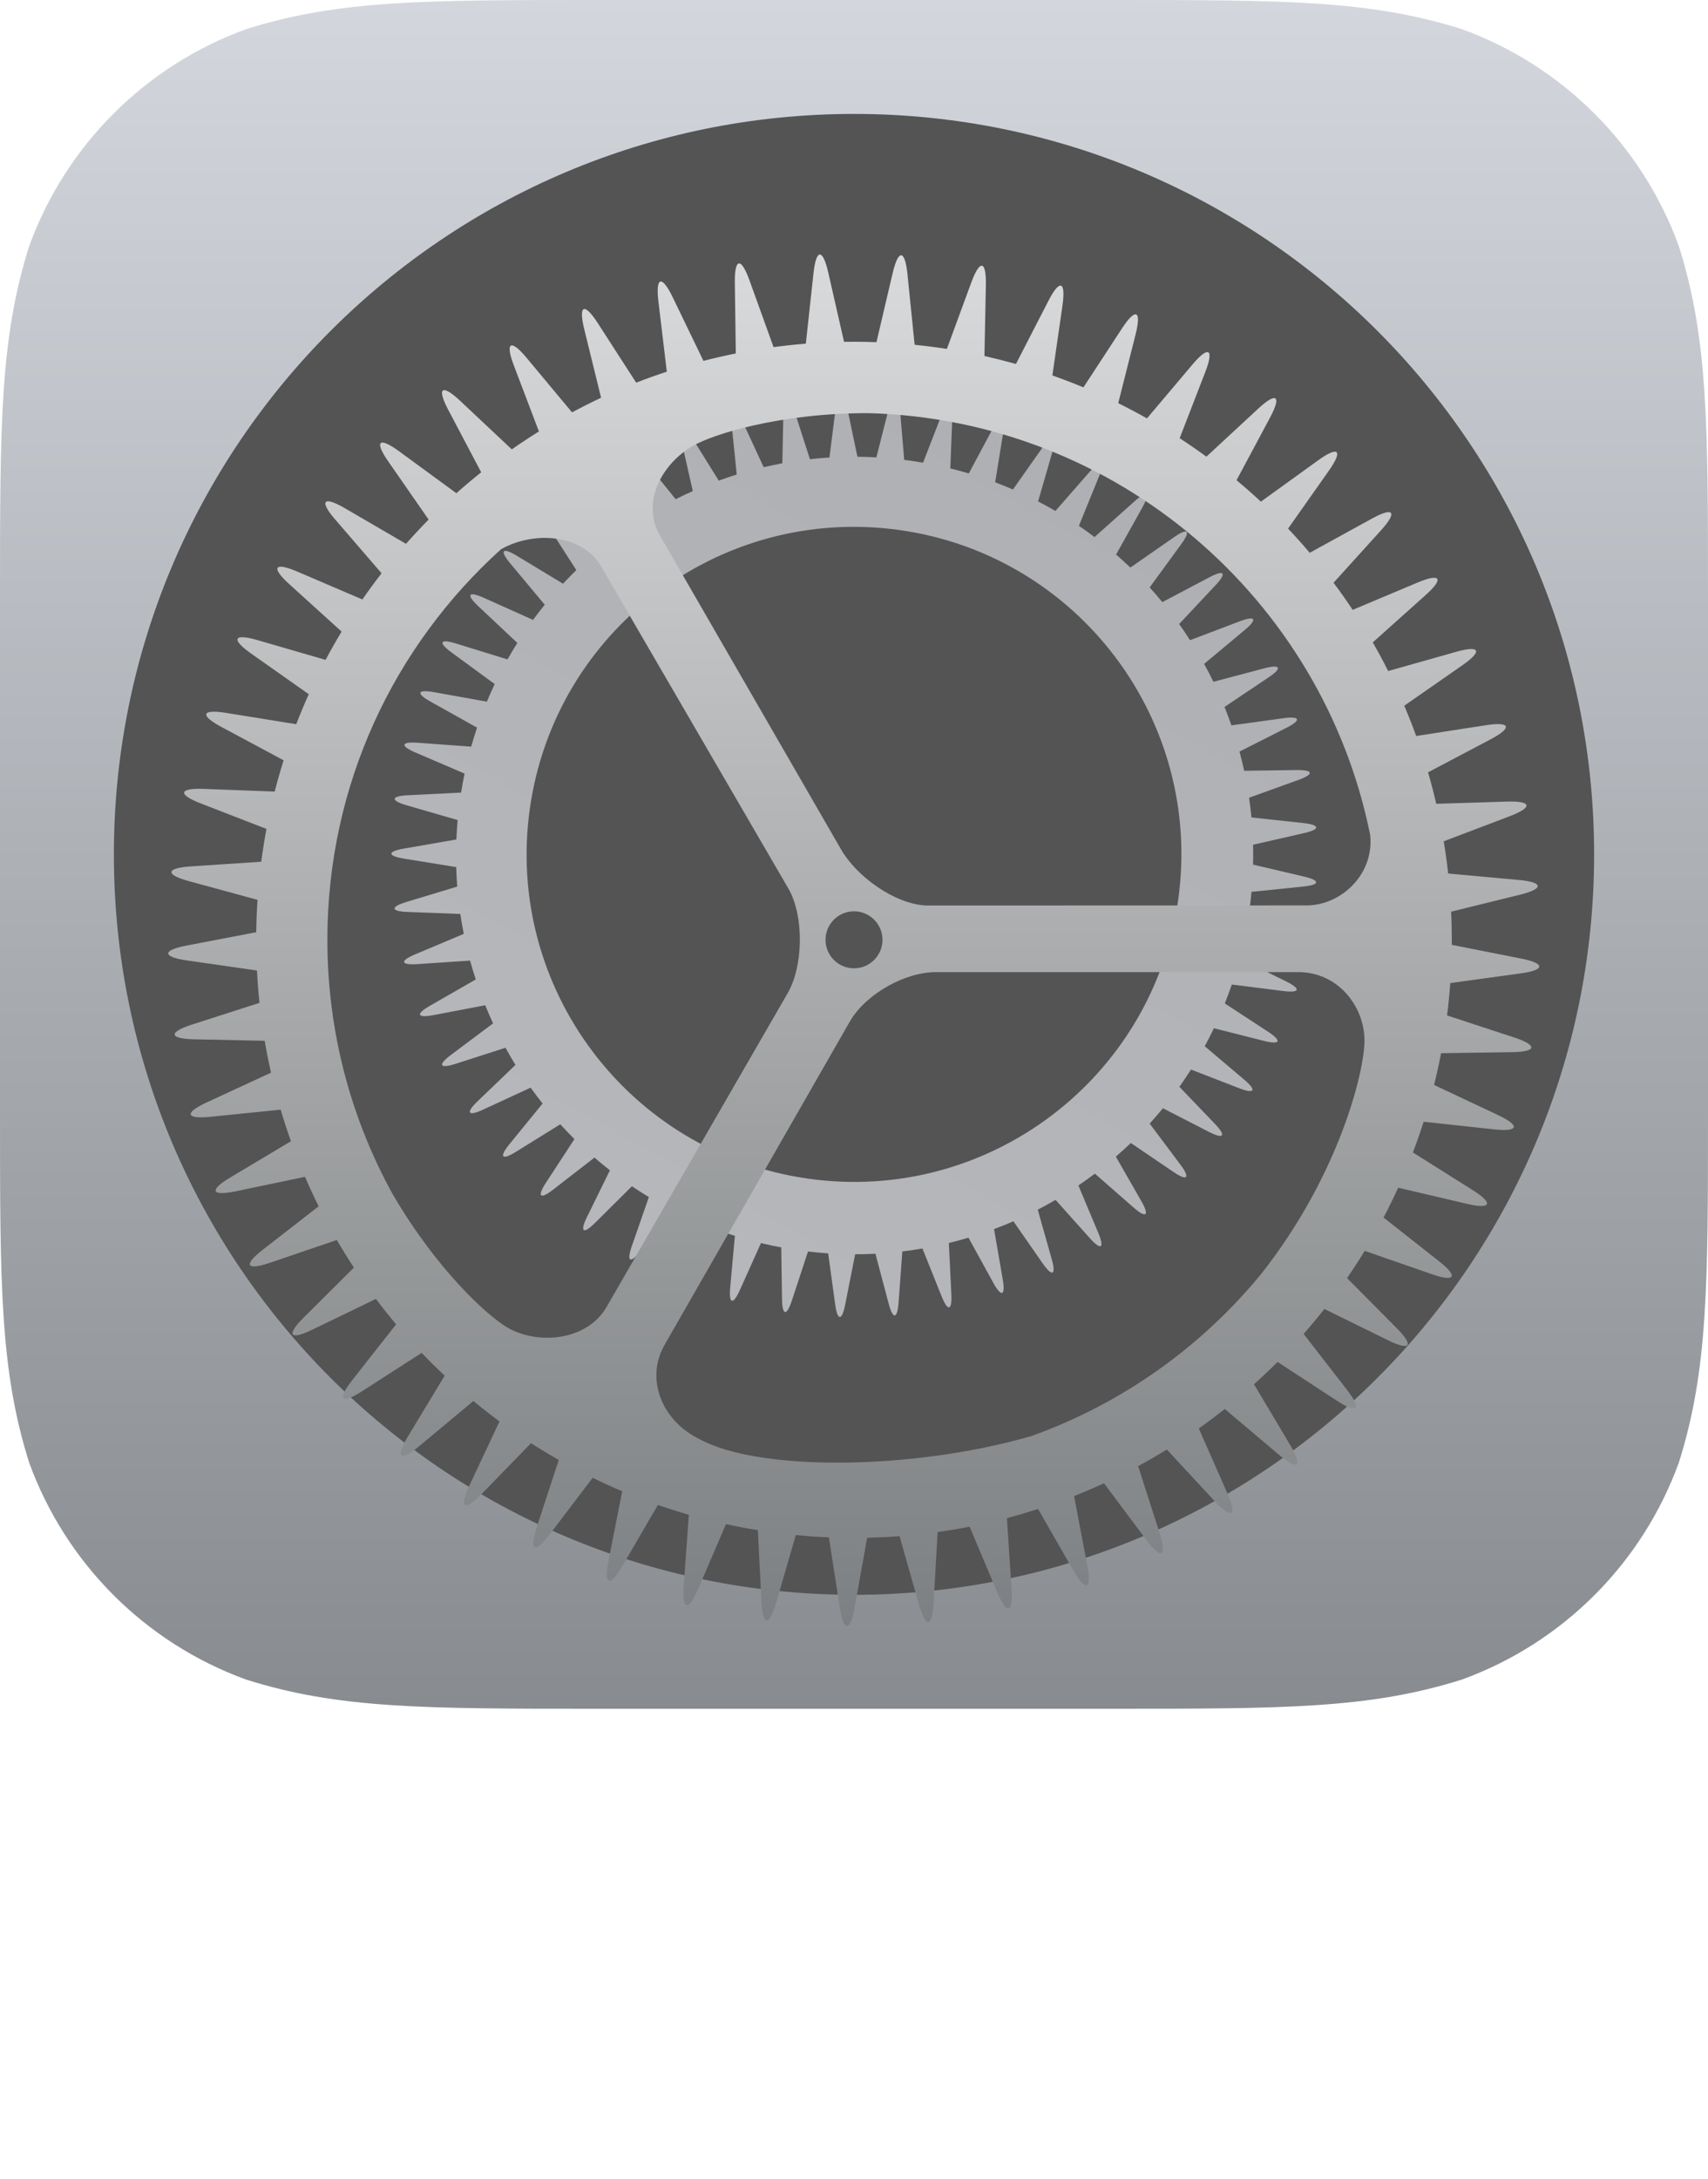 <svg width="40" height="51" viewBox="0 0 40 51" fill="none" xmlns="http://www.w3.org/2000/svg">
<path d="M5.666 44.8H6.266V49H5.666V44.8ZM3.254 49H2.654V44.8H3.254V49ZM5.72 47.128H3.194V46.606H5.72V47.128ZM9.43 49V48.328L9.4 48.202V47.056C9.4 46.812 9.328 46.624 9.184 46.492C9.044 46.356 8.832 46.288 8.548 46.288C8.36 46.288 8.176 46.32 7.996 46.384C7.816 46.444 7.664 46.526 7.54 46.63L7.3 46.198C7.464 46.066 7.66 45.966 7.888 45.898C8.12 45.826 8.362 45.79 8.614 45.79C9.05 45.79 9.386 45.896 9.622 46.108C9.858 46.32 9.976 46.644 9.976 47.08V49H9.43ZM8.386 49.036C8.15 49.036 7.942 48.996 7.762 48.916C7.586 48.836 7.45 48.726 7.354 48.586C7.258 48.442 7.21 48.28 7.21 48.1C7.21 47.928 7.25 47.772 7.33 47.632C7.414 47.492 7.548 47.38 7.732 47.296C7.92 47.212 8.172 47.17 8.488 47.17H9.496V47.584H8.512C8.224 47.584 8.03 47.632 7.93 47.728C7.83 47.824 7.78 47.94 7.78 48.076C7.78 48.232 7.842 48.358 7.966 48.454C8.09 48.546 8.262 48.592 8.482 48.592C8.698 48.592 8.886 48.544 9.046 48.448C9.21 48.352 9.328 48.212 9.4 48.028L9.514 48.424C9.438 48.612 9.304 48.762 9.112 48.874C8.92 48.982 8.678 49.036 8.386 49.036ZM12.399 49.036C12.075 49.036 11.785 48.966 11.529 48.826C11.277 48.686 11.079 48.494 10.935 48.25C10.791 48.006 10.719 47.726 10.719 47.41C10.719 47.094 10.791 46.814 10.935 46.57C11.079 46.326 11.277 46.136 11.529 46C11.785 45.86 12.075 45.79 12.399 45.79C12.687 45.79 12.943 45.848 13.167 45.964C13.395 46.076 13.571 46.244 13.695 46.468L13.257 46.75C13.153 46.594 13.025 46.48 12.873 46.408C12.725 46.332 12.565 46.294 12.393 46.294C12.185 46.294 11.999 46.34 11.835 46.432C11.671 46.524 11.541 46.654 11.445 46.822C11.349 46.986 11.301 47.182 11.301 47.41C11.301 47.638 11.349 47.836 11.445 48.004C11.541 48.172 11.671 48.302 11.835 48.394C11.999 48.486 12.185 48.532 12.393 48.532C12.565 48.532 12.725 48.496 12.873 48.424C13.025 48.348 13.153 48.232 13.257 48.076L13.695 48.352C13.571 48.572 13.395 48.742 13.167 48.862C12.943 48.978 12.687 49.036 12.399 49.036ZM15.03 49V46.174L15.174 46.324H13.866V45.82H16.77V46.324H15.468L15.606 46.174V49H15.03ZM19.045 49.036C18.781 49.036 18.539 48.976 18.319 48.856C18.103 48.732 17.929 48.55 17.797 48.31C17.669 48.07 17.605 47.77 17.605 47.41C17.605 47.05 17.667 46.75 17.791 46.51C17.919 46.27 18.091 46.09 18.307 45.97C18.527 45.85 18.773 45.79 19.045 45.79C19.357 45.79 19.633 45.858 19.873 45.994C20.113 46.13 20.303 46.32 20.443 46.564C20.583 46.804 20.653 47.086 20.653 47.41C20.653 47.734 20.583 48.018 20.443 48.262C20.303 48.506 20.113 48.696 19.873 48.832C19.633 48.968 19.357 49.036 19.045 49.036ZM17.359 50.164V45.82H17.911V46.678L17.875 47.416L17.935 48.154V50.164H17.359ZM18.997 48.532C19.201 48.532 19.383 48.486 19.543 48.394C19.707 48.302 19.835 48.172 19.927 48.004C20.023 47.832 20.071 47.634 20.071 47.41C20.071 47.182 20.023 46.986 19.927 46.822C19.835 46.654 19.707 46.524 19.543 46.432C19.383 46.34 19.201 46.294 18.997 46.294C18.797 46.294 18.615 46.34 18.451 46.432C18.291 46.524 18.163 46.654 18.067 46.822C17.975 46.986 17.929 47.182 17.929 47.41C17.929 47.634 17.975 47.832 18.067 48.004C18.163 48.172 18.291 48.302 18.451 48.394C18.615 48.486 18.797 48.532 18.997 48.532ZM22.852 49.036C22.532 49.036 22.248 48.966 22 48.826C21.752 48.686 21.556 48.494 21.412 48.25C21.268 48.002 21.196 47.722 21.196 47.41C21.196 47.094 21.268 46.814 21.412 46.57C21.556 46.326 21.752 46.136 22 46C22.248 45.86 22.532 45.79 22.852 45.79C23.168 45.79 23.45 45.86 23.698 46C23.95 46.136 24.146 46.326 24.286 46.57C24.43 46.81 24.502 47.09 24.502 47.41C24.502 47.726 24.43 48.006 24.286 48.25C24.146 48.494 23.95 48.686 23.698 48.826C23.45 48.966 23.168 49.036 22.852 49.036ZM22.852 48.532C23.056 48.532 23.238 48.486 23.398 48.394C23.562 48.302 23.69 48.172 23.782 48.004C23.874 47.832 23.92 47.634 23.92 47.41C23.92 47.182 23.874 46.986 23.782 46.822C23.69 46.654 23.562 46.524 23.398 46.432C23.238 46.34 23.056 46.294 22.852 46.294C22.648 46.294 22.466 46.34 22.306 46.432C22.146 46.524 22.018 46.654 21.922 46.822C21.826 46.986 21.778 47.182 21.778 47.41C21.778 47.634 21.826 47.832 21.922 48.004C22.018 48.172 22.146 48.302 22.306 48.394C22.466 48.486 22.648 48.532 22.852 48.532ZM25.333 49V45.82H25.909V48.136L27.859 45.82H28.381V49H27.805V46.684L25.861 49H25.333ZM26.821 45.406C26.529 45.406 26.299 45.336 26.131 45.196C25.967 45.052 25.883 44.846 25.879 44.578H26.269C26.273 44.73 26.323 44.85 26.419 44.938C26.519 45.026 26.651 45.07 26.815 45.07C26.979 45.07 27.111 45.026 27.211 44.938C27.311 44.85 27.363 44.73 27.367 44.578H27.769C27.765 44.846 27.679 45.052 27.511 45.196C27.343 45.336 27.113 45.406 26.821 45.406ZM31.803 49L30.573 47.452L31.047 47.164L32.481 49H31.803ZM29.499 49V45.82H30.075V49H29.499ZM29.901 47.656V47.164H30.951V47.656H29.901ZM31.095 47.476L30.561 47.404L31.779 45.82H32.397L31.095 47.476ZM33.085 49V45.82H33.661V48.136L35.611 45.82H36.133V49H35.557V46.684L33.613 49H33.085Z" fill="white"/>
<path fill-rule="evenodd" clip-rule="evenodd" d="M26.054 0C30.07 0 32.077 0 34.239 0.683C36.599 1.542 38.458 3.401 39.317 5.761C40 7.922 40 9.93 40 13.946V26.054C40 30.07 40 32.077 39.317 34.239C38.458 36.599 36.599 38.458 34.239 39.316C32.077 40 30.07 40 26.054 40H13.946C9.93 40 7.922 40 5.761 39.316C3.401 38.458 1.542 36.599 0.683 34.239C0 32.077 0 30.07 0 26.054V13.946C0 9.93 0 7.922 0.683 5.761C1.542 3.401 3.401 1.542 5.761 0.683C7.922 0 9.93 0 13.946 0H26.054Z" fill="url(#paint0_linear_13_143)"/>
<path fill-rule="evenodd" clip-rule="evenodd" d="M20 37.333C29.573 37.333 37.333 29.573 37.333 20C37.333 10.427 29.573 2.667 20 2.667C10.427 2.667 2.667 10.427 2.667 20C2.667 29.573 10.427 37.333 20 37.333Z" fill="#545454"/>
<g filter="url(#filter0_d_13_143)">
<path fill-rule="evenodd" clip-rule="evenodd" d="M21.314 10.784C21.268 10.777 21.222 10.771 21.176 10.766L21.069 9.497C21.036 9.104 20.932 9.098 20.836 9.477L20.524 10.707C20.376 10.698 20.227 10.693 20.08 10.692L19.818 9.444C19.738 9.059 19.633 9.065 19.584 9.453L19.425 10.71C19.272 10.719 19.12 10.733 18.968 10.75L18.579 9.541C18.459 9.166 18.356 9.183 18.348 9.574L18.321 10.845C18.175 10.873 18.029 10.903 17.885 10.937L17.351 9.783C17.186 9.425 17.086 9.455 17.125 9.844L17.254 11.108C17.112 11.153 16.971 11.2 16.832 11.251L16.16 10.169C15.953 9.834 15.857 9.875 15.944 10.257L16.225 11.496C16.089 11.556 15.955 11.62 15.823 11.686L15.024 10.693C14.777 10.386 14.687 10.439 14.819 10.806L15.249 12.001C15.122 12.077 14.996 12.156 14.872 12.237L13.957 11.348C13.674 11.074 13.591 11.137 13.768 11.486L14.339 12.617C14.217 12.71 14.098 12.806 13.981 12.905L12.983 12.121C12.674 11.877 12.598 11.949 12.809 12.277L13.497 13.345C13.391 13.449 13.287 13.555 13.185 13.664L12.1 13.008C11.763 12.803 11.696 12.884 11.946 13.184L12.757 14.156C12.663 14.272 12.571 14.391 12.483 14.511L11.328 13.993C10.968 13.832 10.912 13.919 11.197 14.187L12.116 15.05C12.036 15.177 11.959 15.305 11.885 15.436L10.678 15.063C10.301 14.947 10.256 15.041 10.572 15.271L11.585 16.013C11.521 16.149 11.46 16.286 11.402 16.425L10.159 16.202C9.771 16.133 9.738 16.232 10.079 16.422L11.172 17.033C11.123 17.18 11.077 17.328 11.035 17.478L9.783 17.387C9.39 17.358 9.367 17.46 9.726 17.614L10.88 18.109C10.849 18.256 10.822 18.404 10.798 18.554L9.546 18.616C9.152 18.636 9.142 18.739 9.517 18.849L10.718 19.197C10.704 19.349 10.694 19.5 10.688 19.651L9.456 19.865C9.067 19.932 9.07 20.036 9.456 20.099L10.684 20.298C10.688 20.451 10.696 20.603 10.708 20.754L9.514 21.115C9.137 21.23 9.152 21.333 9.543 21.348L10.78 21.395C10.803 21.552 10.83 21.707 10.861 21.861L9.72 22.341C9.357 22.494 9.383 22.595 9.773 22.569L11.009 22.487C11.05 22.636 11.094 22.783 11.142 22.928L10.07 23.543C9.728 23.739 9.766 23.836 10.15 23.763L11.363 23.532C11.421 23.675 11.483 23.816 11.547 23.956L10.56 24.695C10.245 24.931 10.294 25.023 10.666 24.904L11.838 24.527C11.912 24.663 11.991 24.796 12.072 24.928L11.183 25.781C10.899 26.054 10.959 26.139 11.314 25.975L12.427 25.461C12.517 25.587 12.61 25.711 12.707 25.832L11.93 26.785C11.681 27.091 11.751 27.168 12.084 26.962L13.121 26.319C13.229 26.437 13.34 26.552 13.453 26.665L12.785 27.687C12.57 28.017 12.648 28.086 12.957 27.846L13.922 27.098C14.04 27.2 14.161 27.299 14.284 27.395L13.747 28.488C13.573 28.842 13.659 28.901 13.936 28.626L14.799 27.769C14.929 27.857 15.061 27.941 15.196 28.022L14.797 29.17C14.667 29.542 14.76 29.59 15.002 29.283L15.751 28.331C15.89 28.403 16.032 28.471 16.176 28.536L15.92 29.722C15.837 30.108 15.935 30.144 16.137 29.81L16.763 28.777C16.91 28.831 17.059 28.883 17.21 28.93L17.101 30.138C17.065 30.531 17.167 30.555 17.327 30.199L17.821 29.099C17.978 29.137 18.136 29.171 18.296 29.2L18.314 30.408C18.32 30.802 18.423 30.816 18.545 30.444L18.923 29.296C19.081 29.314 19.238 29.329 19.395 29.34L19.559 30.535C19.613 30.925 19.717 30.926 19.793 30.543L20.027 29.361C20.186 29.361 20.345 29.357 20.502 29.349L20.811 30.514C20.911 30.895 21.015 30.883 21.044 30.493L21.132 29.295C21.29 29.276 21.447 29.253 21.603 29.226L22.051 30.344C22.197 30.71 22.299 30.686 22.28 30.296L22.221 29.098C22.376 29.06 22.529 29.018 22.681 28.973L23.262 30.029C23.452 30.375 23.55 30.338 23.484 29.953L23.28 28.772C23.432 28.715 23.584 28.654 23.733 28.589L24.419 29.575C24.644 29.899 24.738 29.852 24.631 29.476L24.303 28.317C24.444 28.244 24.583 28.168 24.72 28.087L25.523 28.985C25.786 29.279 25.873 29.221 25.721 28.861L25.255 27.75C25.386 27.661 25.514 27.569 25.641 27.474L26.549 28.268C26.846 28.527 26.925 28.46 26.731 28.121L26.132 27.075C26.252 26.972 26.369 26.865 26.483 26.756L27.483 27.435C27.809 27.656 27.88 27.579 27.646 27.266L26.924 26.302C27.031 26.185 27.134 26.066 27.235 25.943L28.312 26.496C28.663 26.676 28.723 26.591 28.453 26.309L27.62 25.441C27.714 25.309 27.804 25.174 27.892 25.037L29.018 25.473C29.385 25.616 29.437 25.525 29.138 25.273L28.214 24.491C28.289 24.353 28.361 24.213 28.429 24.07L29.604 24.367C29.986 24.463 30.026 24.367 29.699 24.153L28.684 23.489C28.742 23.344 28.797 23.196 28.848 23.047L30.054 23.199C30.445 23.248 30.473 23.148 30.123 22.975L29.032 22.438C29.072 22.288 29.108 22.136 29.141 21.982L30.363 21.986C30.758 21.987 30.773 21.884 30.404 21.755L29.253 21.354L29.257 21.325C29.278 21.176 29.296 21.026 29.309 20.877L30.524 20.753C30.917 20.713 30.921 20.609 30.541 20.52L29.346 20.24C29.35 20.084 29.35 19.928 29.346 19.774L30.541 19.502C30.925 19.414 30.917 19.31 30.529 19.268L29.308 19.135C29.293 18.98 29.274 18.827 29.252 18.674L30.409 18.257C30.779 18.123 30.759 18.021 30.368 18.026L29.138 18.043C29.105 17.892 29.068 17.742 29.028 17.594L30.13 17.036C30.482 16.858 30.449 16.759 30.062 16.812L28.839 16.98C28.789 16.835 28.735 16.691 28.677 16.549L29.709 15.857C30.036 15.638 29.992 15.544 29.614 15.643L28.417 15.96C28.348 15.818 28.276 15.678 28.2 15.541L29.154 14.745C29.457 14.493 29.402 14.404 29.037 14.543L27.87 14.986C27.788 14.858 27.703 14.732 27.614 14.608L28.468 13.698C28.738 13.411 28.673 13.329 28.328 13.511L27.221 14.095C27.125 13.978 27.026 13.863 26.924 13.751L27.663 12.739C27.896 12.421 27.822 12.348 27.501 12.571L26.472 13.286C26.363 13.182 26.252 13.08 26.138 12.981L26.751 11.883C26.943 11.539 26.86 11.475 26.569 11.736L25.633 12.572C25.514 12.481 25.391 12.393 25.267 12.309L25.743 11.14C25.892 10.775 25.802 10.722 25.544 11.016L24.717 11.961C24.584 11.883 24.448 11.809 24.311 11.738L24.661 10.528C24.771 10.15 24.676 10.106 24.451 10.425L23.722 11.459C23.585 11.399 23.447 11.343 23.306 11.29L23.508 10.043C23.57 9.654 23.471 9.622 23.286 9.966L22.688 11.083C22.546 11.04 22.402 11.001 22.256 10.966L22.305 9.697C22.32 9.303 22.217 9.284 22.076 9.649L21.617 10.832C21.516 10.814 21.415 10.798 21.314 10.784ZM27.592 21.067C27.003 25.26 23.126 28.181 18.933 27.592C14.74 27.003 11.819 23.126 12.408 18.933C12.997 14.74 16.874 11.819 21.067 12.408C25.26 12.997 28.181 16.874 27.592 21.067Z" fill="url(#paint1_linear_13_143)"/>
</g>
<g filter="url(#filter1_dd_13_143)">
<path fill-rule="evenodd" clip-rule="evenodd" d="M19.767 6.002C19.844 6.001 19.922 6 20 6C20.176 6 20.352 6.003 20.526 6.01L20.905 4.394C21.038 3.83 21.192 3.837 21.252 4.418L21.42 6.071C21.674 6.097 21.925 6.129 22.175 6.168L22.748 4.61C22.948 4.067 23.1 4.093 23.088 4.676L23.055 6.334C23.303 6.39 23.549 6.452 23.793 6.52L24.552 5.044C24.816 4.529 24.965 4.573 24.882 5.151L24.646 6.789C24.892 6.876 25.134 6.969 25.373 7.068L26.278 5.685C26.595 5.2 26.738 5.26 26.595 5.826L26.188 7.438C26.416 7.551 26.64 7.669 26.861 7.794L27.93 6.529C28.303 6.087 28.438 6.163 28.227 6.708L27.627 8.258C27.839 8.396 28.048 8.54 28.253 8.69L29.47 7.563C29.895 7.169 30.019 7.261 29.743 7.776L28.959 9.241C29.153 9.403 29.344 9.571 29.529 9.743L30.877 8.771C31.346 8.433 31.459 8.539 31.122 9.017L30.166 10.374C30.34 10.558 30.509 10.747 30.673 10.94L32.131 10.139C32.638 9.86 32.736 9.979 32.344 10.412L31.231 11.641C31.386 11.848 31.535 12.06 31.678 12.276L33.204 11.635C33.738 11.411 33.823 11.54 33.388 11.929L32.149 13.038C32.275 13.258 32.396 13.481 32.51 13.708L34.103 13.258C34.66 13.1 34.729 13.239 34.249 13.572L32.887 14.52C32.986 14.753 33.079 14.989 33.166 15.229L34.803 14.976C35.375 14.887 35.426 15.033 34.91 15.306L33.444 16.079C33.514 16.322 33.579 16.568 33.636 16.816L35.294 16.764C35.873 16.746 35.906 16.897 35.36 17.105L33.811 17.694C33.852 17.943 33.887 18.195 33.915 18.448L35.57 18.599C36.147 18.651 36.162 18.805 35.595 18.945L33.985 19.341C33.995 19.559 34 19.779 34 20C34 20.039 34 20.078 34 20.118L35.625 20.439C36.193 20.552 36.191 20.707 35.613 20.786L33.964 21.013C33.946 21.267 33.921 21.52 33.889 21.77L35.463 22.287C36.013 22.468 35.993 22.622 35.409 22.63L33.749 22.654C33.701 22.904 33.646 23.152 33.585 23.398L33.585 23.398L35.084 24.103C35.608 24.35 35.569 24.5 34.989 24.437L33.341 24.259C33.263 24.501 33.179 24.741 33.089 24.978L34.492 25.861C34.983 26.17 34.925 26.314 34.357 26.181L32.744 25.803C32.636 26.04 32.522 26.273 32.402 26.502L33.7 27.524C34.156 27.882 34.084 28.019 33.532 27.827L31.96 27.281C31.828 27.497 31.69 27.71 31.547 27.919L32.713 29.094C33.121 29.505 33.033 29.633 32.509 29.375L31.016 28.641C30.859 28.84 30.697 29.035 30.53 29.226L31.547 30.537C31.902 30.994 31.799 31.11 31.311 30.79L29.919 29.881C29.74 30.06 29.556 30.235 29.368 30.404L30.218 31.831C30.515 32.328 30.399 32.431 29.952 32.054L28.683 30.983C28.485 31.14 28.282 31.292 28.075 31.438L28.745 32.959C28.979 33.488 28.851 33.576 28.454 33.148L27.327 31.932C27.107 32.067 26.882 32.197 26.654 32.321L27.16 33.895C27.337 34.446 27.2 34.52 26.85 34.052L25.854 32.721C25.623 32.827 25.39 32.927 25.154 33.021L25.463 34.646C25.572 35.215 25.428 35.271 25.137 34.764L24.311 33.324C24.071 33.401 23.827 33.473 23.581 33.538L23.69 35.191C23.729 35.769 23.579 35.807 23.352 35.269L22.708 33.738H22.708C22.46 33.787 22.21 33.829 21.958 33.864L21.865 35.522C21.833 36.1 21.679 36.12 21.52 35.558L21.067 33.96C20.816 33.979 20.563 33.991 20.308 33.997L20.014 35.634C19.911 36.204 19.756 36.205 19.667 35.628L19.412 33.988C19.152 33.977 18.893 33.959 18.637 33.934L18.175 35.525C18.014 36.081 17.86 36.066 17.831 35.483L17.749 33.82C17.497 33.779 17.248 33.732 17.001 33.678L16.349 35.2C16.121 35.732 15.97 35.699 16.012 35.116L16.133 33.459C15.888 33.389 15.646 33.312 15.407 33.229L14.574 34.661C14.283 35.162 14.137 35.11 14.25 34.537L14.572 32.909C14.337 32.81 14.106 32.705 13.879 32.594L12.875 33.916C12.525 34.377 12.387 34.308 12.569 33.753L13.086 32.177C12.866 32.051 12.649 31.92 12.436 31.783L12.436 31.783L11.277 32.975C10.873 33.39 10.744 33.304 10.992 32.776L11.698 31.274C11.49 31.12 11.286 30.961 11.086 30.796L9.813 31.857C9.368 32.228 9.249 32.129 9.551 31.63L10.414 30.203C10.229 30.03 10.05 29.852 9.875 29.669L8.48 30.567C7.993 30.881 7.887 30.769 8.248 30.31L9.277 29.001C9.114 28.807 8.956 28.609 8.804 28.406L7.309 29.129C6.787 29.381 6.695 29.257 7.11 28.845L8.288 27.673C8.149 27.462 8.016 27.246 7.888 27.027L6.316 27.562C5.768 27.748 5.692 27.614 6.153 27.256L7.463 26.238C7.35 26.012 7.243 25.782 7.143 25.548L5.516 25.888C4.949 26.006 4.89 25.863 5.392 25.564L6.814 24.715C6.727 24.472 6.646 24.226 6.573 23.976L4.927 24.143C4.35 24.202 4.307 24.054 4.837 23.808L6.347 23.11C6.291 22.863 6.241 22.615 6.199 22.364L4.541 22.329C3.962 22.317 3.937 22.164 4.493 21.985L6.077 21.476H6.077C6.051 21.226 6.031 20.973 6.018 20.719L4.373 20.482C3.8 20.399 3.794 20.244 4.367 20.135L6.001 19.822C6.004 19.568 6.014 19.315 6.031 19.064L4.426 18.627C3.867 18.476 3.879 18.321 4.462 18.282L6.118 18.172C6.152 17.913 6.193 17.658 6.24 17.404L6.24 17.404L4.698 16.806C4.158 16.597 4.186 16.445 4.77 16.467L6.433 16.53C6.496 16.283 6.566 16.039 6.642 15.798L5.183 15.016C4.673 14.742 4.72 14.595 5.296 14.688L6.937 14.953C7.029 14.716 7.127 14.482 7.231 14.251L5.877 13.296C5.404 12.962 5.468 12.821 6.029 12.984L7.625 13.447C7.744 13.223 7.869 13.002 8 12.785L6.77 11.67C6.341 11.281 6.422 11.149 6.959 11.379L8.487 12.033C8.631 11.824 8.781 11.62 8.936 11.42L8.936 11.42L7.85 10.161C7.471 9.723 7.568 9.602 8.073 9.895L9.508 10.73C9.68 10.536 9.857 10.347 10.038 10.163L9.093 8.802C8.762 8.327 8.871 8.217 9.342 8.561L10.688 9.546C10.877 9.377 11.071 9.214 11.269 9.056L10.495 7.589C10.225 7.077 10.347 6.98 10.773 7.38L11.986 8.519C12.194 8.374 12.405 8.234 12.621 8.1L12.032 6.55C11.826 6.009 11.959 5.928 12.332 6.376L13.396 7.652L13.396 7.652C13.62 7.533 13.846 7.419 14.077 7.311L13.681 5.7C13.543 5.138 13.684 5.074 14 5.565L14.899 6.958C15.135 6.866 15.374 6.78 15.616 6.7L15.419 5.052C15.351 4.477 15.498 4.431 15.753 4.956L16.474 6.448C16.724 6.383 16.977 6.325 17.232 6.274L17.209 4.62C17.201 4.041 17.353 4.01 17.551 4.559L18.116 6.126C18.366 6.092 18.618 6.065 18.872 6.045L19.051 4.397C19.113 3.821 19.267 3.809 19.397 4.379L19.767 6.002ZM21.7 19.197C20.965 19.172 20.061 18.52 19.697 17.884L15.456 10.538C14.999 9.739 15.522 8.844 16.226 8.438C16.697 8.166 18.26 7.669 20.331 7.671C26.153 7.824 30.97 12.012 32.088 17.542C32.189 18.467 31.403 19.208 30.572 19.195L21.7 19.197ZM14.088 11.278L18.474 18.818C18.832 19.46 18.813 20.62 18.444 21.253L14.203 28.599C13.739 29.395 12.589 29.484 11.886 29.078C11.418 28.808 10.22 27.716 9.191 25.945C8.22 24.182 7.667 22.155 7.667 20C7.667 16.364 9.232 13.114 11.735 10.856C12.544 10.405 13.667 10.523 14.088 11.278ZM31.955 22.363C31.955 21.551 31.332 20.759 30.411 20.756H21.929C21.196 20.753 20.291 21.262 19.914 21.893L15.576 29.461C15.103 30.254 15.48 31.259 16.399 31.697C17.784 32.446 21.381 32.417 24.147 31.619C26.27 30.861 28.124 29.538 29.528 27.832C31.379 25.488 31.955 23.06 31.955 22.363ZM20 20.667C20.368 20.667 20.667 20.368 20.667 20C20.667 19.632 20.368 19.333 20 19.333C19.632 19.333 19.333 19.632 19.333 20C19.333 20.368 19.632 20.667 20 20.667Z" fill="url(#paint2_linear_13_143)"/>
</g>
<defs>
<filter id="filter0_d_13_143" x="8.165" y="8.158" width="23.659" height="23.671" filterUnits="userSpaceOnUse" color-interpolation-filters="sRGB">
<feFlood flood-opacity="0" result="BackgroundImageFix"/>
<feColorMatrix in="SourceAlpha" type="matrix" values="0 0 0 0 0 0 0 0 0 0 0 0 0 0 0 0 0 0 127 0" result="hardAlpha"/>
<feOffset/>
<feGaussianBlur stdDeviation="0.5"/>
<feColorMatrix type="matrix" values="0 0 0 0 0 0 0 0 0 0 0 0 0 0 0 0 0 0 0.2 0"/>
<feBlend mode="normal" in2="BackgroundImageFix" result="effect1_dropShadow_13_143"/>
<feBlend mode="normal" in="SourceGraphic" in2="effect1_dropShadow_13_143" result="shape"/>
</filter>
<filter id="filter1_dd_13_143" x="1.94" y="2.958" width="36.108" height="36.103" filterUnits="userSpaceOnUse" color-interpolation-filters="sRGB">
<feFlood flood-opacity="0" result="BackgroundImageFix"/>
<feColorMatrix in="SourceAlpha" type="matrix" values="0 0 0 0 0 0 0 0 0 0 0 0 0 0 0 0 0 0 127 0" result="hardAlpha"/>
<feOffset dy="1"/>
<feGaussianBlur stdDeviation="1"/>
<feColorMatrix type="matrix" values="0 0 0 0 0 0 0 0 0 0 0 0 0 0 0 0 0 0 0.2 0"/>
<feBlend mode="normal" in2="BackgroundImageFix" result="effect1_dropShadow_13_143"/>
<feColorMatrix in="SourceAlpha" type="matrix" values="0 0 0 0 0 0 0 0 0 0 0 0 0 0 0 0 0 0 127 0" result="hardAlpha"/>
<feOffset dy="1"/>
<feColorMatrix type="matrix" values="0 0 0 0 0 0 0 0 0 0 0 0 0 0 0 0 0 0 0.2 0"/>
<feBlend mode="normal" in2="effect1_dropShadow_13_143" result="effect2_dropShadow_13_143"/>
<feBlend mode="normal" in="SourceGraphic" in2="effect2_dropShadow_13_143" result="shape"/>
</filter>
<linearGradient id="paint0_linear_13_143" x1="0" y1="0" x2="0" y2="40" gradientUnits="userSpaceOnUse">
<stop stop-color="#D3D7DD"/>
<stop offset="1" stop-color="#888C90"/>
</linearGradient>
<linearGradient id="paint1_linear_13_143" x1="15.892" y1="5.665" x2="5.943" y2="23.417" gradientUnits="userSpaceOnUse">
<stop stop-color="#AFB0B3"/>
<stop offset="1" stop-color="#B5B7BA"/>
</linearGradient>
<linearGradient id="paint2_linear_13_143" x1="3.94" y1="3.958" x2="3.94" y2="36.061" gradientUnits="userSpaceOnUse">
<stop stop-color="#D9DADB"/>
<stop offset="1" stop-color="#7D8082"/>
</linearGradient>
</defs>
</svg>
